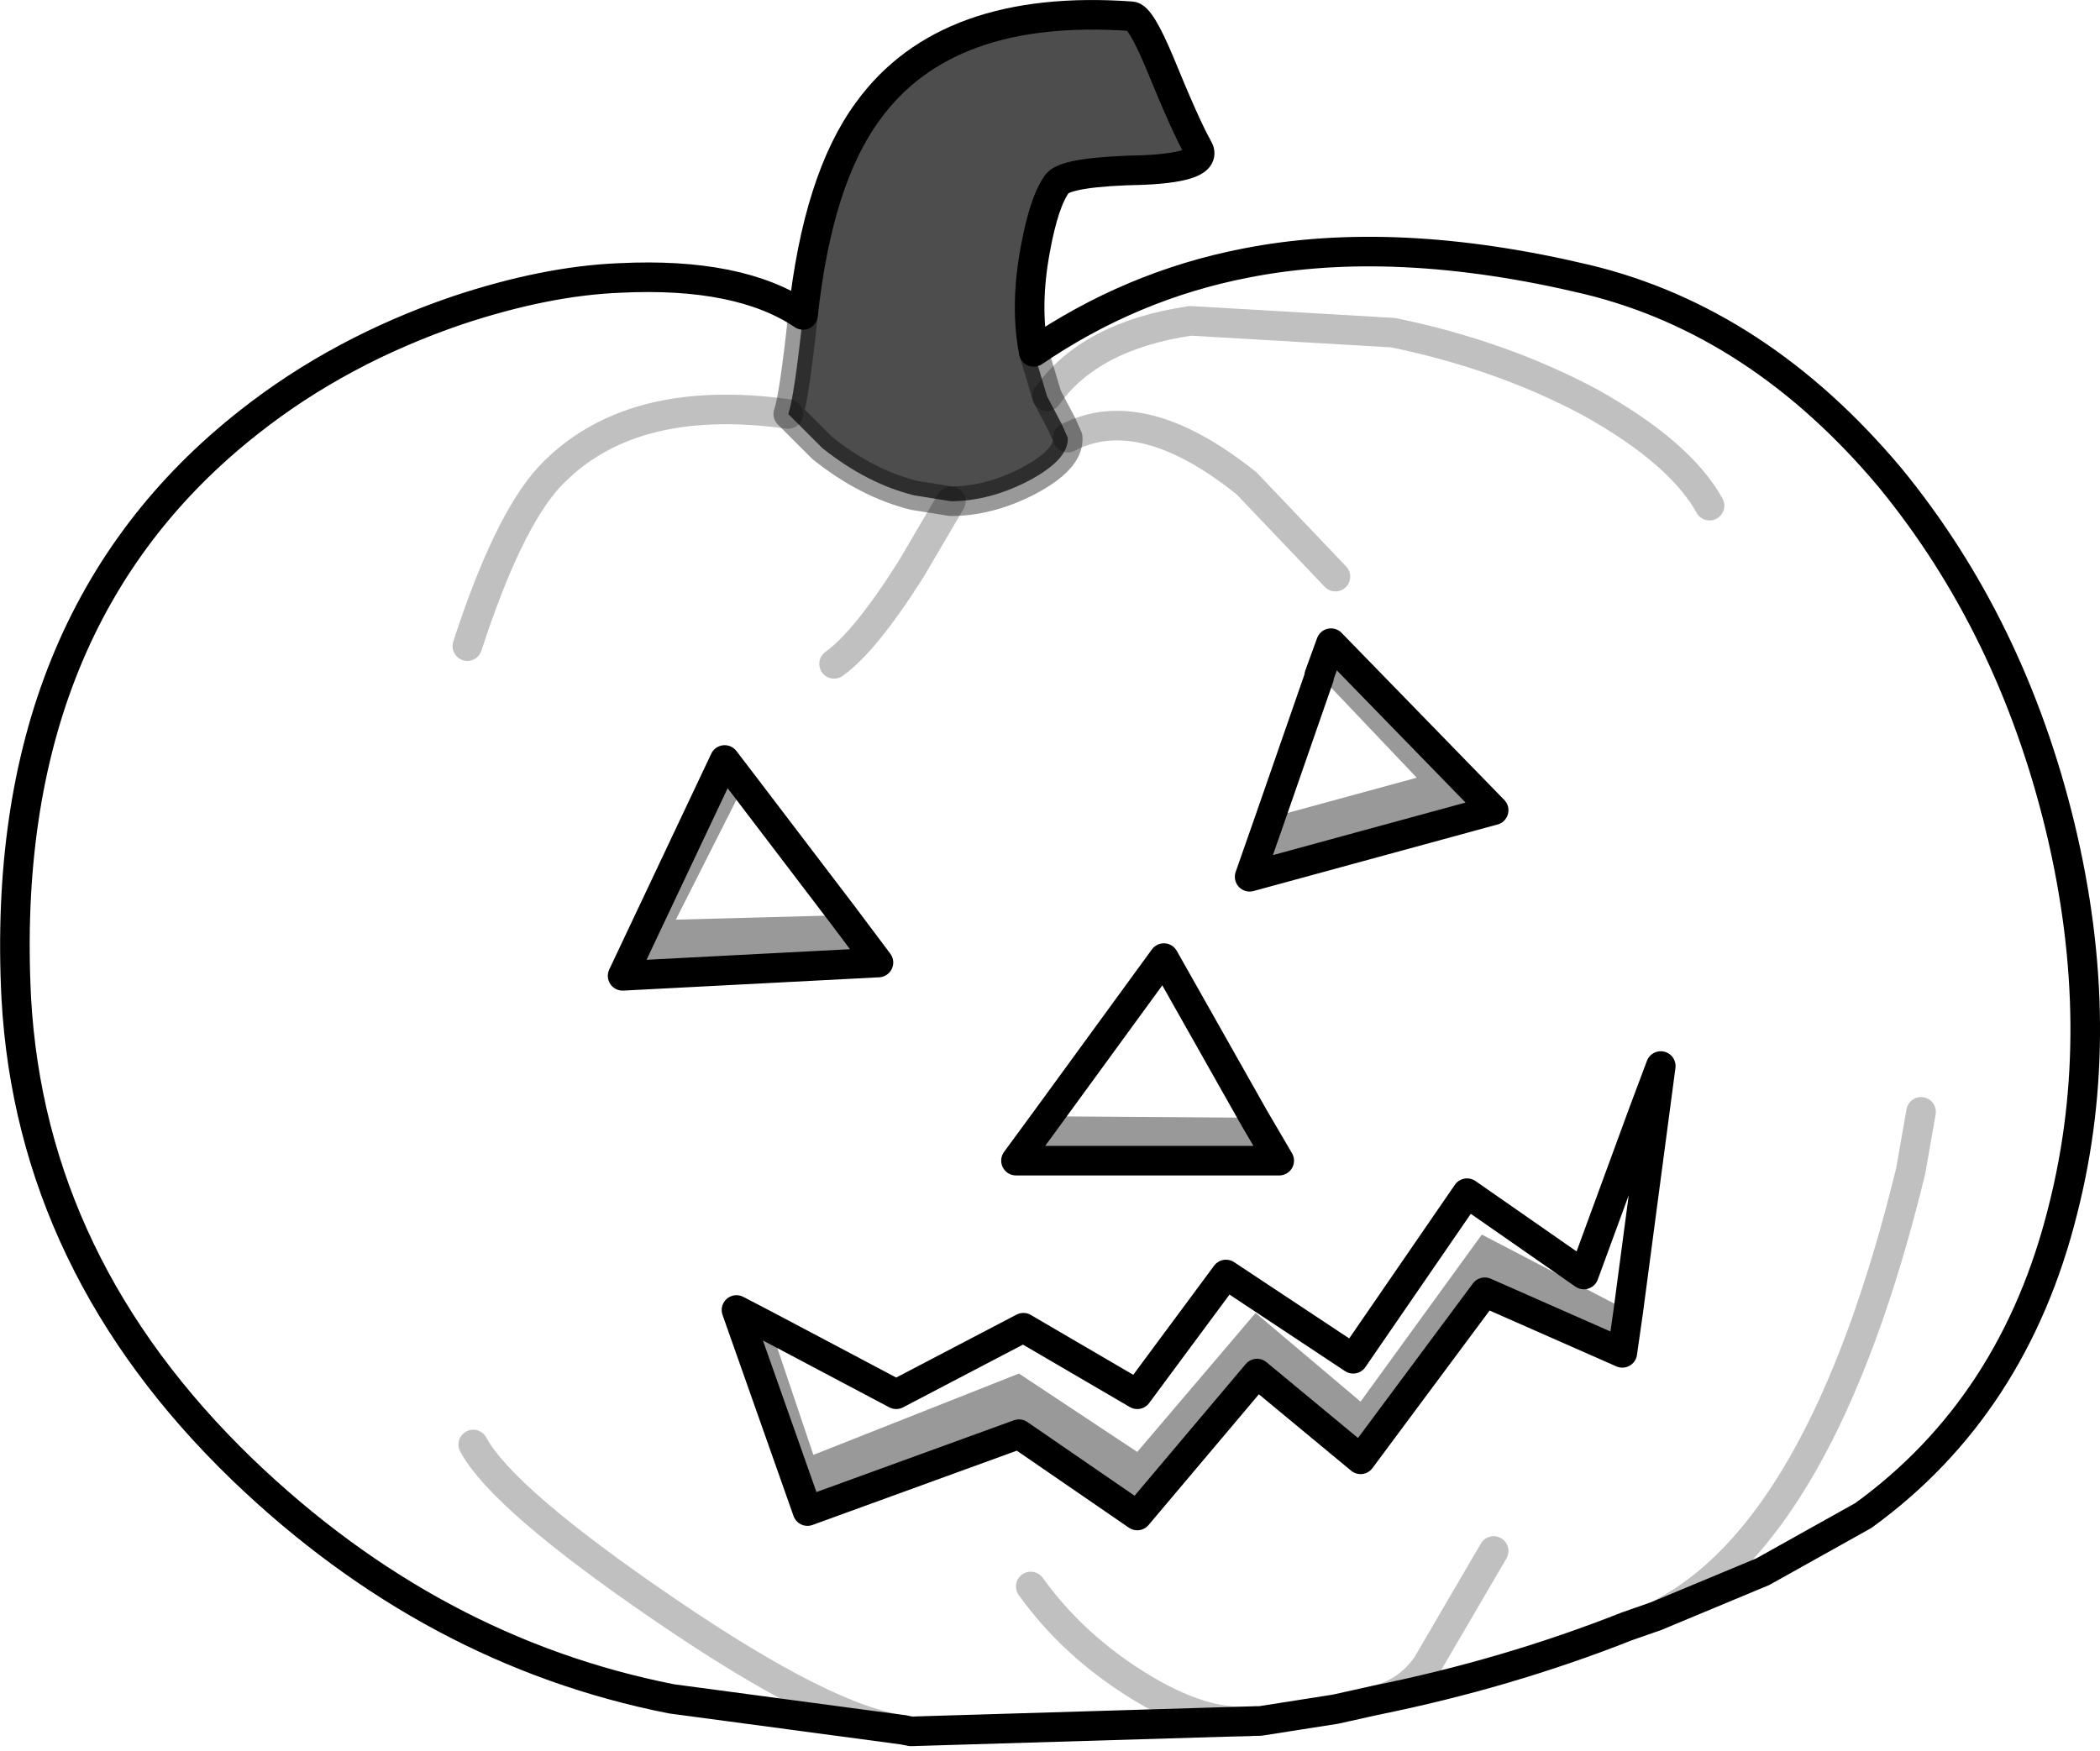 <?xml version="1.0" encoding="UTF-8" standalone="no"?>
<svg xmlns:xlink="http://www.w3.org/1999/xlink" height="59.2px" width="71.0px" xmlns="http://www.w3.org/2000/svg">
  <g transform="matrix(1.0, 0.0, 0.0, 1.0, 36.2, 30.05)">
    <path d="M-9.05 -19.4 Q-8.55 -24.0 -6.85 -26.3 -4.2 -29.95 2.05 -29.5 2.35 -29.5 3.0 -27.95 3.9 -25.75 4.3 -25.05 4.7 -24.4 2.45 -24.3 -0.1 -24.25 -0.45 -23.85 -0.9 -23.25 -1.2 -21.6 -1.55 -19.7 -1.25 -18.15 L-0.8 -16.65 -0.3 -15.7 -0.1 -15.25 Q-0.05 -14.5 -1.5 -13.75 -2.8 -13.1 -4.05 -13.1 L-5.3 -13.3 Q-6.9 -13.7 -8.4 -14.9 L-9.55 -16.05 Q-9.35 -16.6 -9.05 -19.4" fill="#000000" fill-opacity="0.698" fill-rule="evenodd" stroke="none"/>
    <path d="M-1.25 -18.15 Q2.05 -20.4 5.9 -21.15 10.95 -22.15 17.45 -20.6 23.25 -19.2 27.7 -13.9 31.8 -8.9 33.45 -2.1 35.1 4.75 33.55 10.85 31.9 17.5 26.8 21.2 L23.4 23.1 19.8 24.6 18.8 24.95 Q14.75 26.55 10.3 27.45 L8.95 27.75 6.4 28.15 6.25 28.15 -5.4 28.5 -5.65 28.45 -13.5 27.4 Q-21.6 25.8 -28.0 19.65 -35.15 12.75 -35.65 3.7 -36.3 -9.1 -27.75 -15.8 -24.7 -18.2 -20.75 -19.55 -17.75 -20.55 -15.25 -20.65 -11.2 -20.85 -9.05 -19.4 -9.35 -16.6 -9.55 -16.05 L-8.4 -14.9 Q-6.9 -13.7 -5.3 -13.3 L-4.05 -13.1 Q-2.8 -13.1 -1.5 -13.75 -0.05 -14.5 -0.1 -15.25 L-0.3 -15.7 -0.8 -16.65 -1.25 -18.15 M6.75 -2.4 L6.05 -0.4 14.3 -2.65 8.8 -8.3 8.4 -7.2 8.4 -7.15 6.75 -2.4 M-11.05 -3.5 L-11.7 -4.35 -15.15 2.95 -6.5 2.5 -7.7 0.9 -11.05 -3.5 M-0.75 7.7 L-1.85 9.2 7.05 9.2 6.2 7.75 3.15 2.35 -0.75 7.7 M-10.15 14.85 L-11.3 14.25 -8.9 21.05 -1.75 18.45 2.25 21.2 6.3 16.4 9.8 19.3 14.0 13.65 18.65 15.7 18.85 14.3 19.95 6.0 19.35 7.6 17.35 13.05 13.4 10.3 9.55 15.9 5.25 13.05 2.25 17.1 -1.6 14.85 -5.9 17.1 -10.15 14.85" fill="#ffffff" fill-opacity="0.0" fill-rule="evenodd" stroke="none"/>
    <path d="M8.4 -7.15 L8.4 -7.2 8.8 -8.3 14.3 -2.65 6.05 -0.4 6.75 -2.4 11.7 -3.75 8.85 -6.75 8.75 -6.85 8.4 -7.15 M-7.7 0.9 L-6.5 2.5 -15.15 2.95 -11.7 -4.35 -11.05 -3.5 -13.35 1.05 -7.7 0.9 M6.2 7.75 L7.05 9.2 -1.85 9.2 -0.75 7.7 6.2 7.75 M19.35 7.6 L19.95 6.0 18.85 14.3 18.65 15.7 14.0 13.65 9.8 19.3 6.3 16.4 2.25 21.2 -1.75 18.45 -8.9 21.05 -11.3 14.25 -10.15 14.85 -8.7 19.15 -1.75 16.4 2.25 19.05 6.25 14.35 9.8 17.35 13.9 11.7 18.6 14.15 19.35 7.6" fill="#000000" fill-opacity="0.4" fill-rule="evenodd" stroke="none"/>
    <path d="M-9.05 -19.4 Q-8.55 -24.0 -6.85 -26.3 -4.2 -29.95 2.05 -29.5 2.35 -29.5 3.0 -27.95 3.9 -25.75 4.3 -25.05 4.7 -24.4 2.45 -24.3 -0.1 -24.25 -0.45 -23.85 -0.9 -23.25 -1.2 -21.6 -1.55 -19.7 -1.25 -18.15 2.05 -20.4 5.9 -21.15 10.95 -22.15 17.45 -20.6 23.25 -19.2 27.7 -13.9 31.8 -8.9 33.45 -2.1 35.1 4.75 33.55 10.85 31.9 17.5 26.8 21.2 L23.4 23.1 19.8 24.6 18.8 24.95 Q14.75 26.55 10.3 27.45 L8.95 27.75 6.4 28.15 6.25 28.15 -5.4 28.5 -5.65 28.45 -13.5 27.4 Q-21.6 25.8 -28.0 19.65 -35.15 12.75 -35.65 3.7 -36.3 -9.1 -27.75 -15.8 -24.7 -18.2 -20.75 -19.55 -17.75 -20.55 -15.25 -20.65 -11.2 -20.85 -9.05 -19.4 M6.75 -2.4 L6.05 -0.4 14.3 -2.65 8.8 -8.3 8.4 -7.2 8.4 -7.15 6.75 -2.4 M-7.7 0.9 L-6.5 2.5 -15.15 2.95 -11.7 -4.35 -11.05 -3.5 -7.7 0.9 M6.2 7.75 L7.05 9.2 -1.85 9.2 -0.75 7.7 3.15 2.35 6.2 7.75 M-10.15 14.85 L-11.3 14.25 -8.9 21.05 -1.75 18.45 2.25 21.2 6.3 16.4 9.8 19.3 14.0 13.65 18.65 15.7 18.85 14.3 19.95 6.0 19.35 7.6 17.35 13.05 13.4 10.3 9.55 15.9 5.25 13.05 2.25 17.1 -1.6 14.85 -5.9 17.1 -10.15 14.85" fill="none" stroke="#000000" stroke-linecap="round" stroke-linejoin="round" stroke-width="1.0"/>
    <path d="M-9.05 -19.4 Q-9.35 -16.6 -9.55 -16.05 L-8.4 -14.9 Q-6.9 -13.7 -5.3 -13.3 L-4.05 -13.1 Q-2.8 -13.1 -1.5 -13.75 -0.05 -14.5 -0.1 -15.25 L-0.3 -15.7 -0.8 -16.65 -1.25 -18.15" fill="none" stroke="#000000" stroke-linecap="round" stroke-linejoin="round" stroke-opacity="0.4" stroke-width="1.0"/>
    <path d="M-0.1 -15.25 Q2.4 -16.55 5.95 -13.7 L8.95 -10.55 M21.6 -12.95 Q20.6 -14.75 17.55 -16.45 14.55 -18.05 10.9 -18.8 L4.05 -19.2 Q0.65 -18.7 -0.8 -16.65 M28.75 7.55 L28.4 9.55 Q25.4 21.85 19.8 24.6 M14.3 22.4 L12.05 26.25 Q11.4 27.2 10.3 27.45 M-1.35 23.6 Q0.05 25.55 2.2 26.9 4.5 28.35 6.25 28.15 M-8.0 -7.6 Q-6.95 -8.35 -5.4 -10.8 L-4.05 -13.1 M-9.55 -16.05 Q-14.95 -16.8 -17.65 -13.9 -19.05 -12.35 -20.4 -8.2 M-20.2 18.8 Q-19.2 20.65 -13.7 24.4 -8.2 28.15 -5.65 28.45" fill="none" stroke="#000000" stroke-linecap="round" stroke-linejoin="round" stroke-opacity="0.247" stroke-width="1.0"/>
  </g>
</svg>
